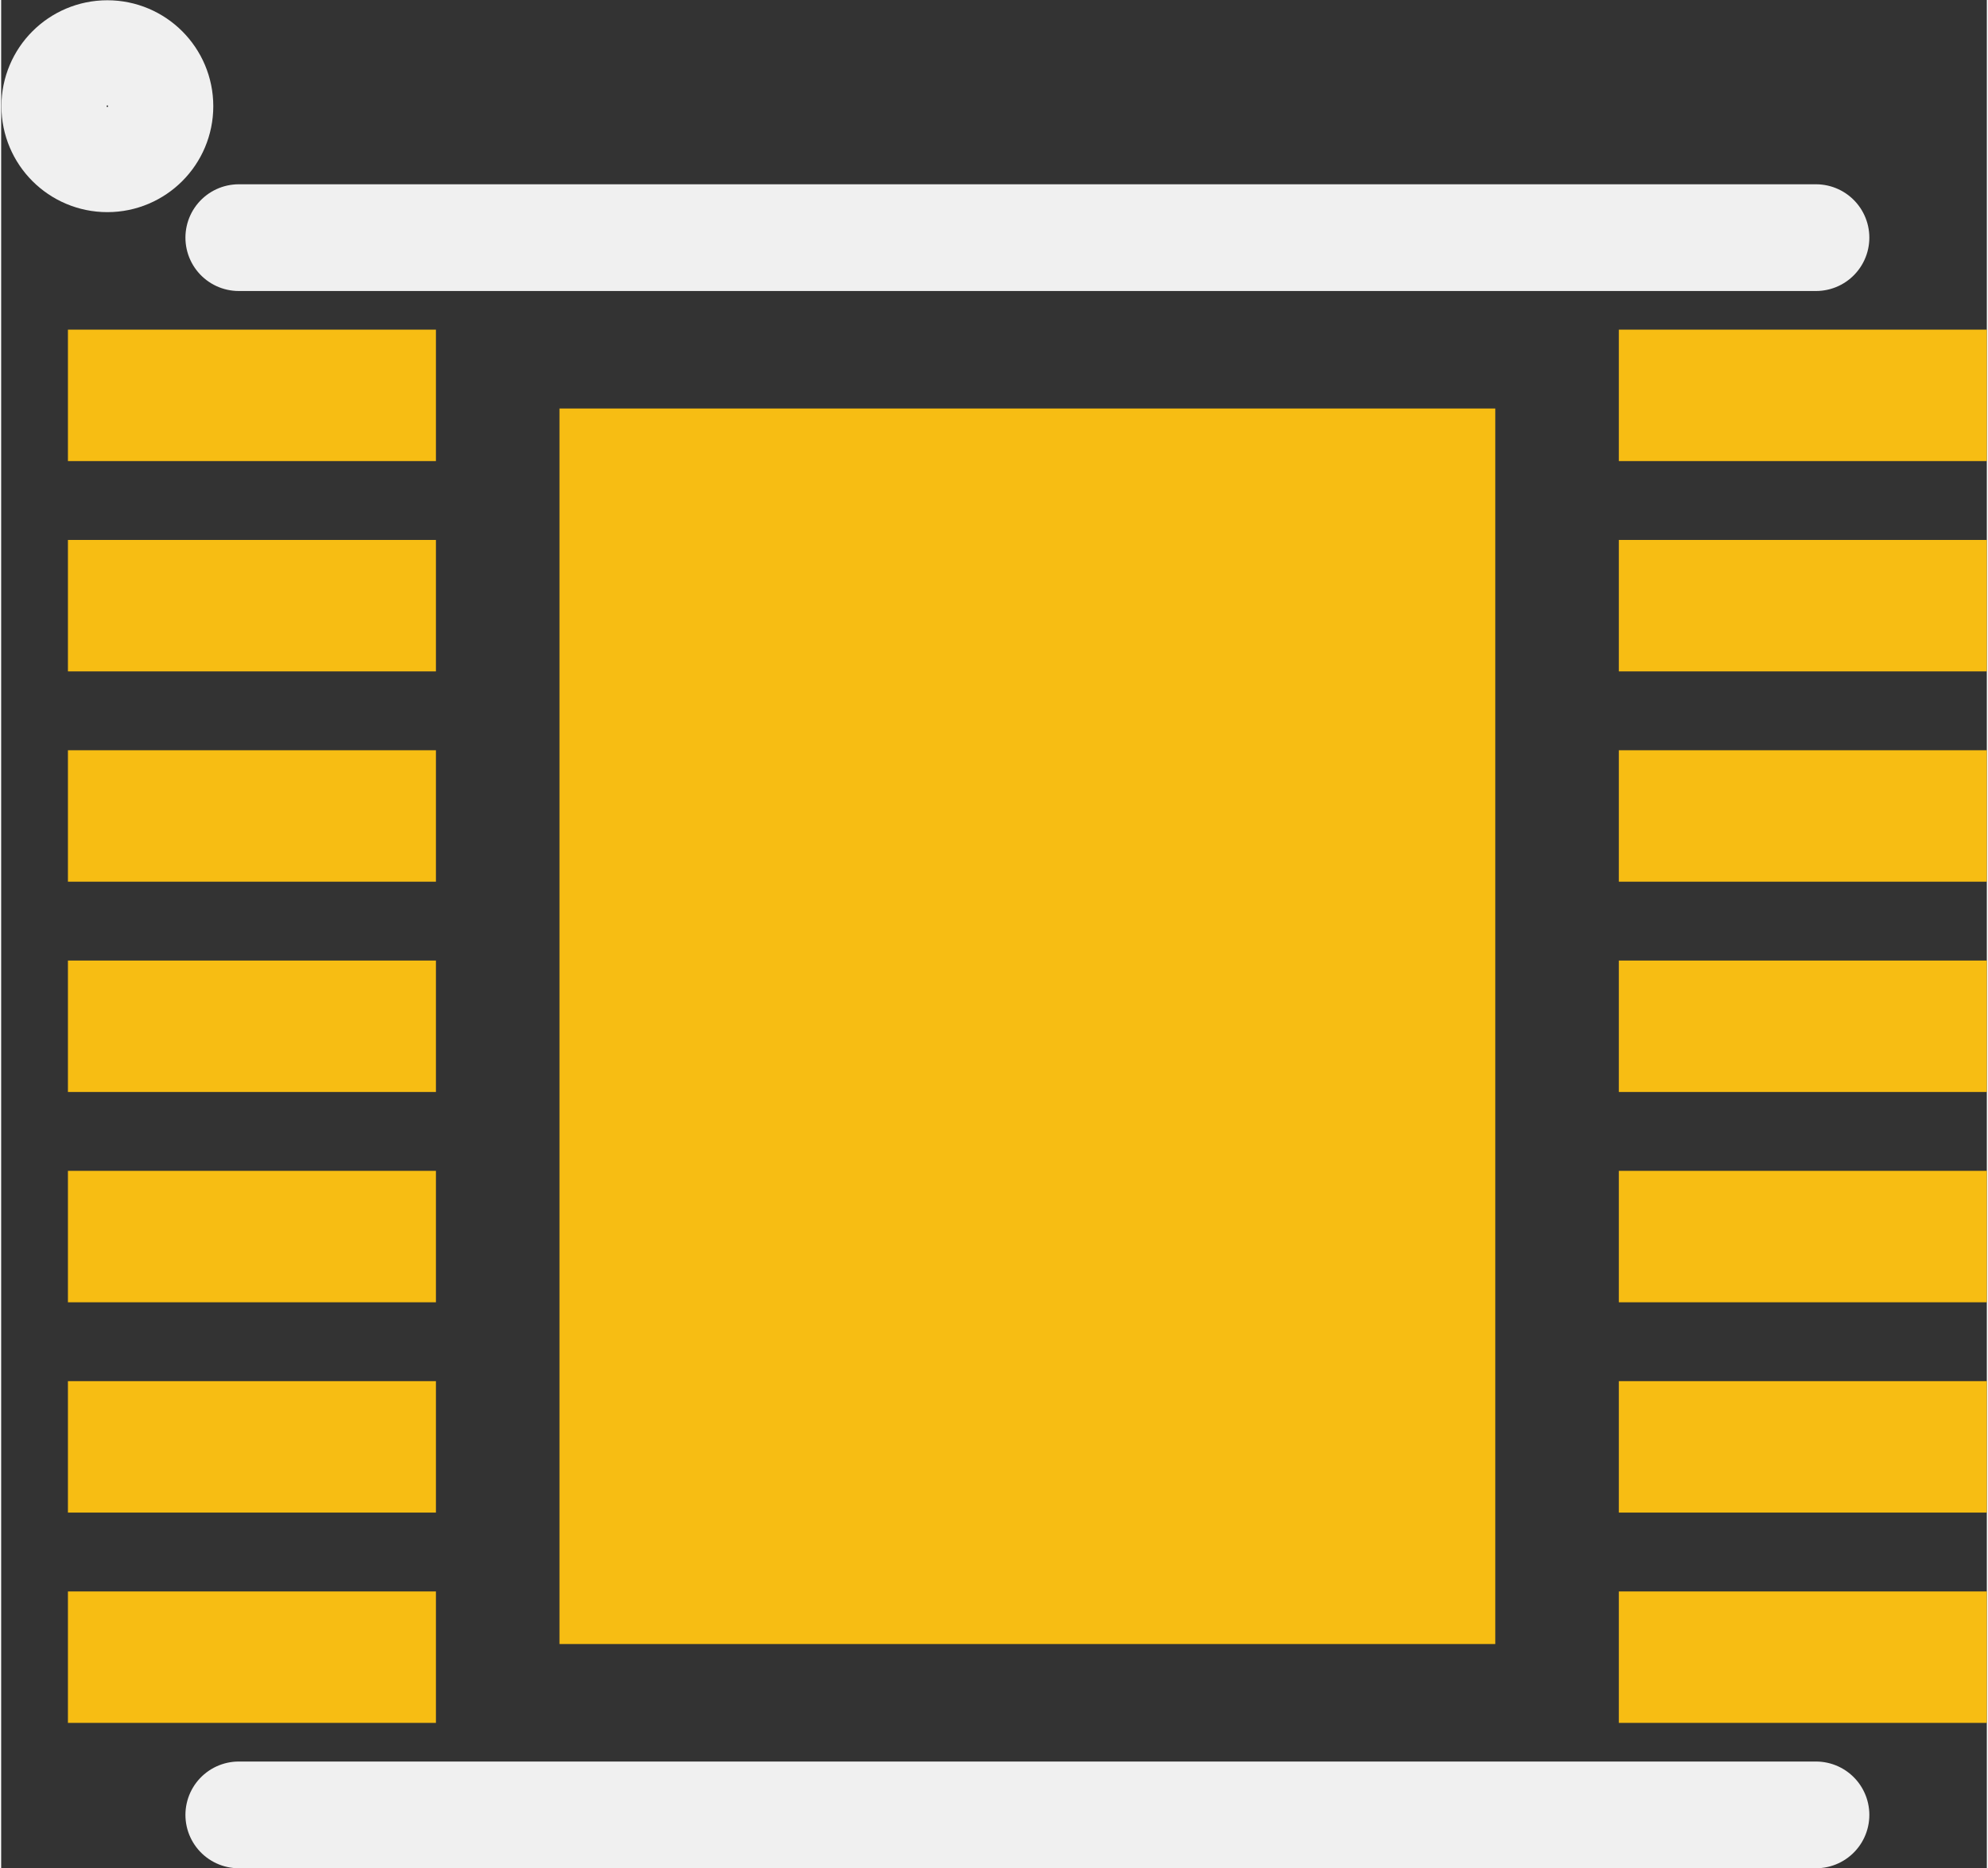 <?xml version='1.0' encoding='UTF-8' standalone='no'?>
<!-- Created with Fritzing (http://www.fritzing.org/) -->
<svg xmlns:svg='http://www.w3.org/2000/svg' xmlns='http://www.w3.org/2000/svg' version='1.2' baseProfile='tiny' x='0in' y='0in' width='0.149in' height='0.14in' viewBox='0 0 3.777 3.553' >
<rect x="0" y="0" width="3.777" height="3.553" fill="#333333" stroke="none"/>
<g id='copper1'>
<rect id='connector0pad' connectorname='1' x='0.127' y='0.627' width='0.7' height='0.25' stroke='none' stroke-width='0' fill='#F7BD13' stroke-linecap='round'/>
<rect id='connector1pad' connectorname='15' x='1.062' y='0.777' width='1.78' height='2.35' stroke='none' stroke-width='0' fill='#F7BD13' stroke-linecap='round'/>
<rect id='connector2pad' connectorname='2' x='0.127' y='1.027' width='0.7' height='0.25' stroke='none' stroke-width='0' fill='#F7BD13' stroke-linecap='round'/>
<rect id='connector3pad' connectorname='3' x='0.127' y='1.427' width='0.7' height='0.25' stroke='none' stroke-width='0' fill='#F7BD13' stroke-linecap='round'/>
<rect id='connector4pad' connectorname='4' x='0.127' y='1.827' width='0.7' height='0.25' stroke='none' stroke-width='0' fill='#F7BD13' stroke-linecap='round'/>
<rect id='connector5pad' connectorname='5' x='0.127' y='2.227' width='0.7' height='0.25' stroke='none' stroke-width='0' fill='#F7BD13' stroke-linecap='round'/>
<rect id='connector6pad' connectorname='6' x='0.127' y='2.627' width='0.7' height='0.25' stroke='none' stroke-width='0' fill='#F7BD13' stroke-linecap='round'/>
<rect id='connector7pad' connectorname='7' x='0.127' y='3.027' width='0.7' height='0.25' stroke='none' stroke-width='0' fill='#F7BD13' stroke-linecap='round'/>
<rect id='connector8pad' connectorname='8' x='3.077' y='3.027' width='0.7' height='0.25' stroke='none' stroke-width='0' fill='#F7BD13' stroke-linecap='round'/>
<rect id='connector9pad' connectorname='9' x='3.077' y='2.627' width='0.7' height='0.25' stroke='none' stroke-width='0' fill='#F7BD13' stroke-linecap='round'/>
<rect id='connector10pad' connectorname='10' x='3.077' y='2.227' width='0.7' height='0.25' stroke='none' stroke-width='0' fill='#F7BD13' stroke-linecap='round'/>
<rect id='connector11pad' connectorname='11' x='3.077' y='1.827' width='0.7' height='0.25' stroke='none' stroke-width='0' fill='#F7BD13' stroke-linecap='round'/>
<rect id='connector12pad' connectorname='12' x='3.077' y='1.427' width='0.7' height='0.25' stroke='none' stroke-width='0' fill='#F7BD13' stroke-linecap='round'/>
<rect id='connector13pad' connectorname='13' x='3.077' y='1.027' width='0.7' height='0.25' stroke='none' stroke-width='0' fill='#F7BD13' stroke-linecap='round'/>
<rect id='connector14pad' connectorname='14' x='3.077' y='0.627' width='0.7' height='0.25' stroke='none' stroke-width='0' fill='#F7BD13' stroke-linecap='round'/>
<g id='copper0'>
</g>
</g>
<g id='silkscreen'>
<line class='other' x1='0.452' y1='0.452' x2='3.452' y2='0.452' stroke='#f0f0f0' stroke-width='0.203' stroke-linecap='round'/>
<line class='other' x1='3.452' y1='3.452' x2='0.452' y2='3.452' stroke='#f0f0f0' stroke-width='0.203' stroke-linecap='round'/>
<circle class='other' cx='0.202' cy='0.202' r='0.1' stroke='#f0f0f0' stroke-width='0.203' fill='none' />
</g>
</svg>